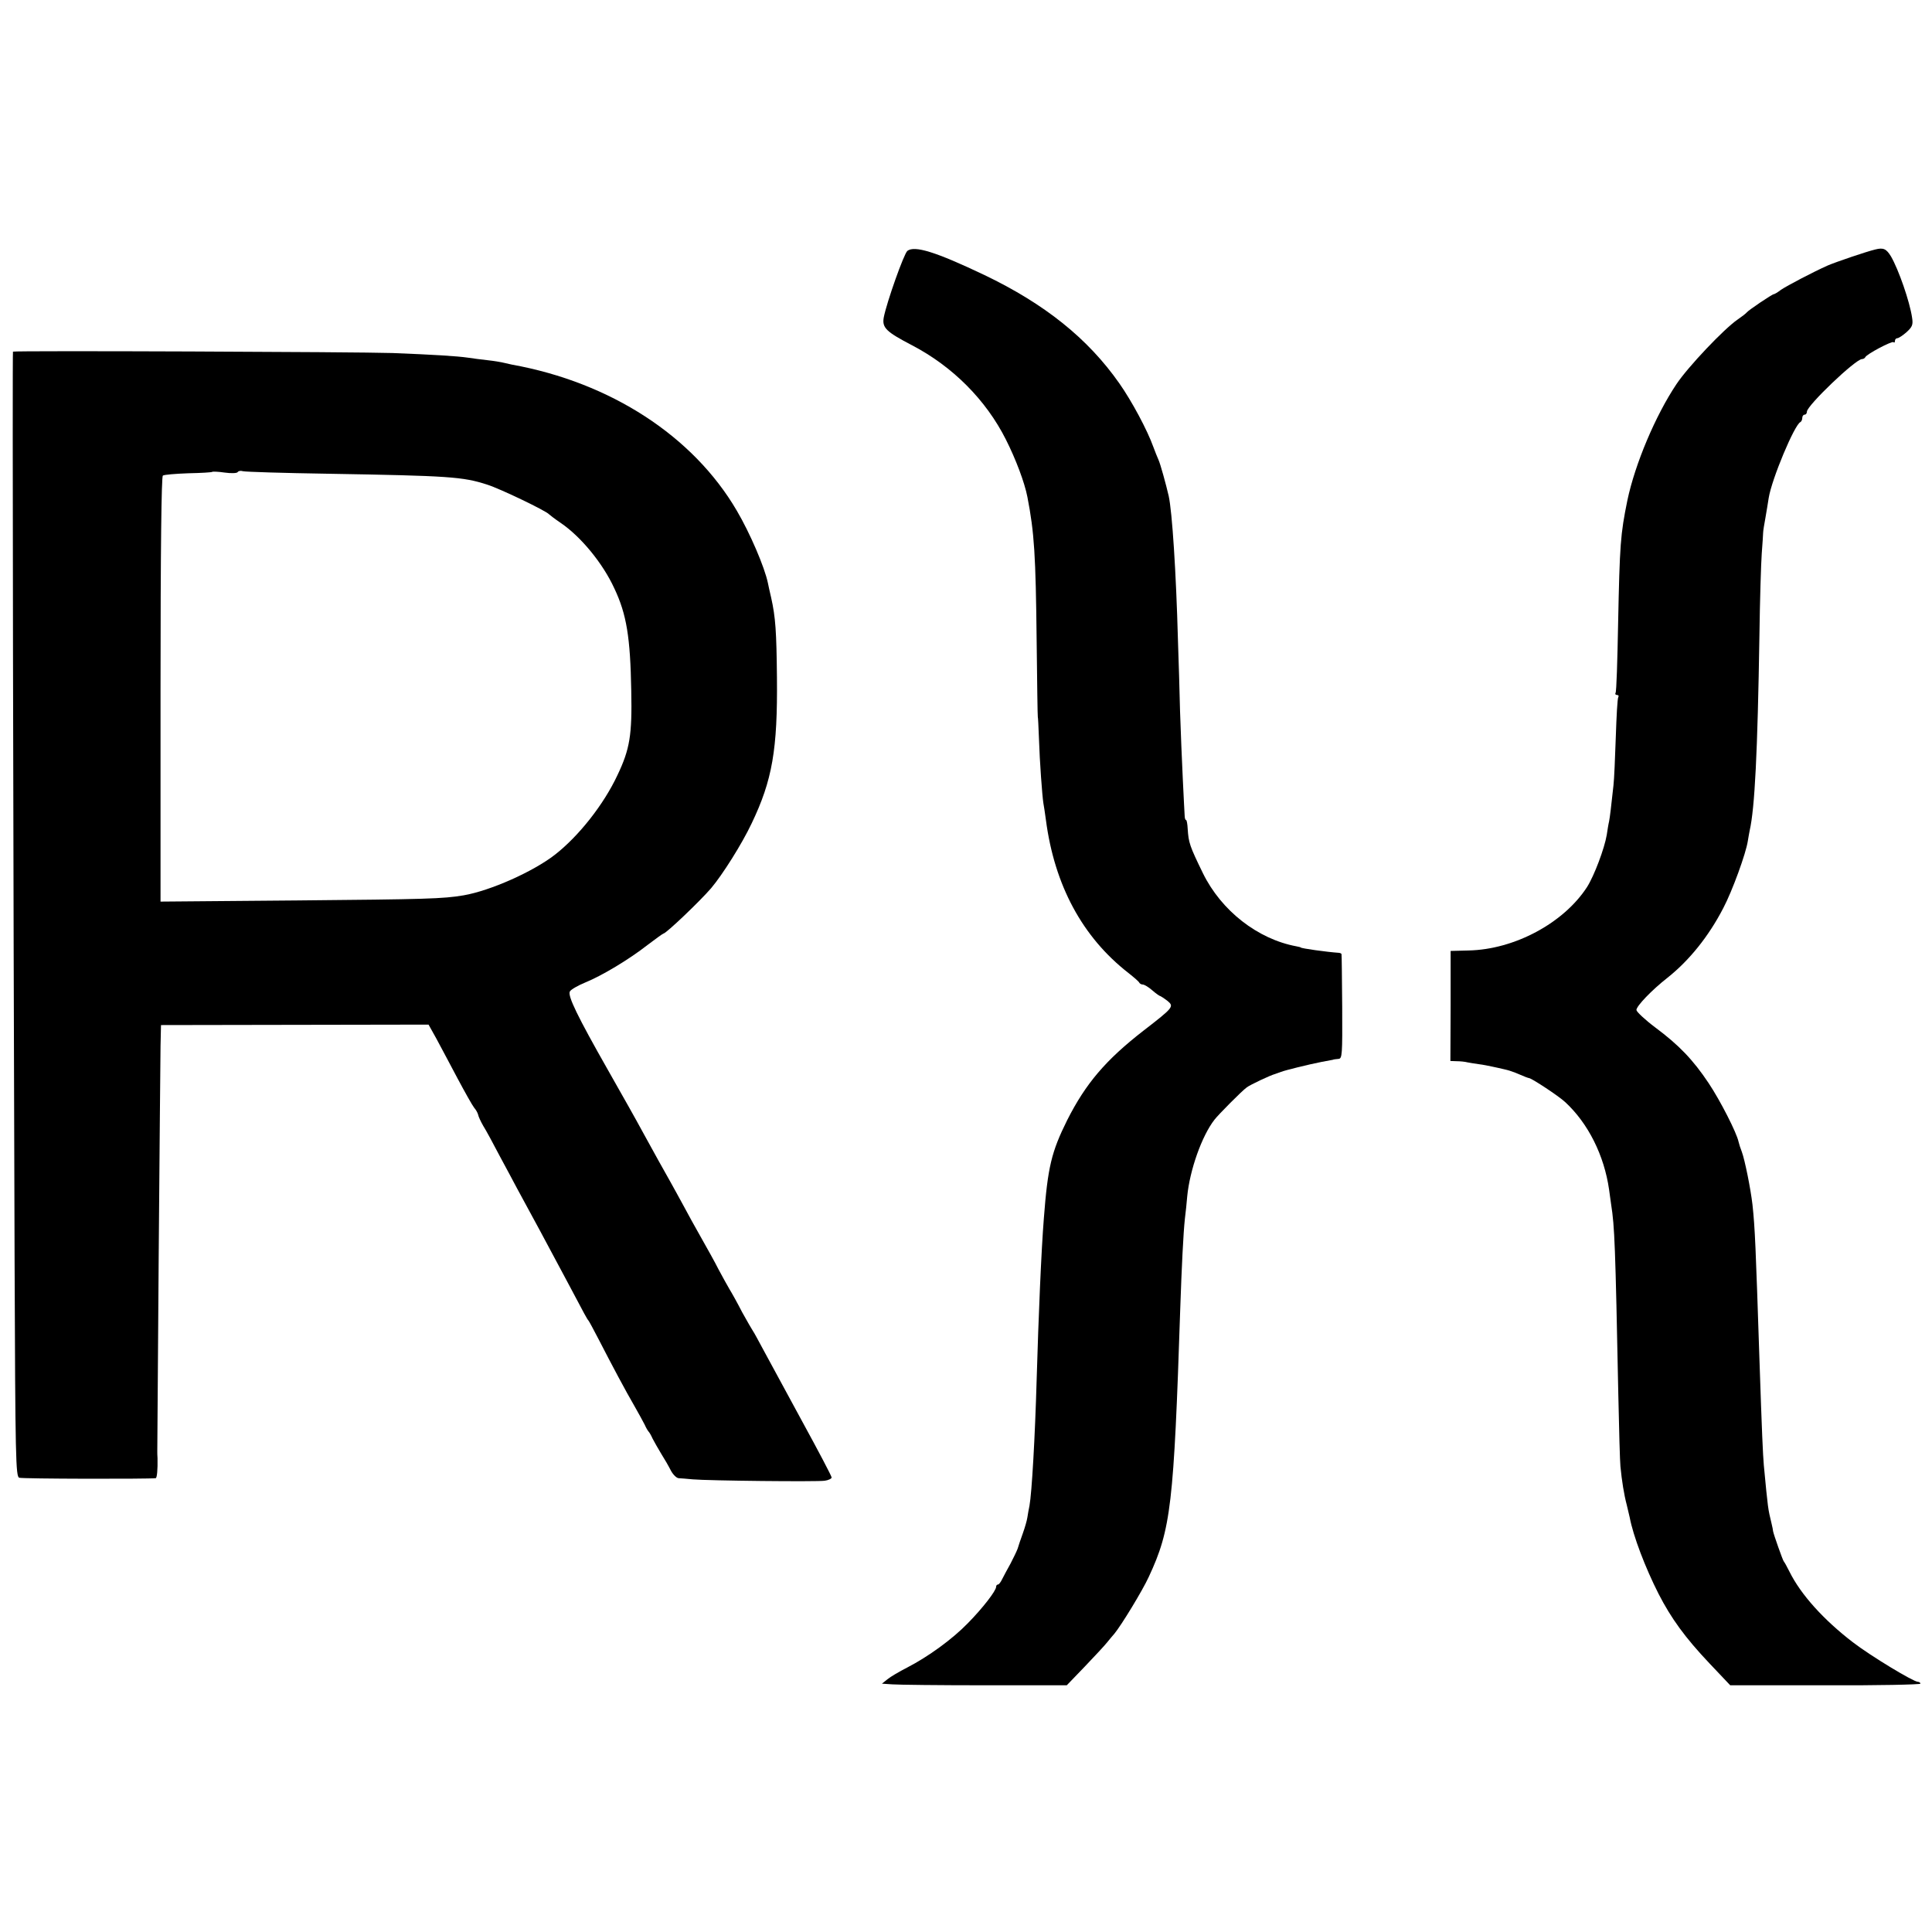 <?xml version="1.0" standalone="no"?>
<!DOCTYPE svg PUBLIC "-//W3C//DTD SVG 20010904//EN"
 "http://www.w3.org/TR/2001/REC-SVG-20010904/DTD/svg10.dtd">
<svg version="1.0" xmlns="http://www.w3.org/2000/svg"
 width="834pt" height="834pt" viewBox="0 0 834 834"
 preserveAspectRatio="xMidYMid meet">
<g transform="translate(0,834) scale(0.1,-0.1)"
fill="#000000" stroke="none">
<path d="M3917 7257 c-15 -12 -89 -221 -102 -287 -8 -45 10 -62 123 -121 174
-91 318 -235 404 -406 43 -85 81 -186 93 -248 30 -155 36 -250 40 -625 2 -179
4 -325 5 -325 1 0 3 -43 5 -95 3 -97 14 -246 19 -277 2 -10 7 -43 11 -73 37
-281 157 -505 356 -660 24 -19 46 -38 47 -42 2 -4 9 -8 15 -8 7 0 25 -11 41
-25 16 -14 32 -25 35 -25 3 -1 17 -10 30 -20 30 -25 28 -28 -104 -130 -162
-126 -248 -227 -328 -385 -68 -137 -84 -202 -101 -425 -11 -137 -23 -421 -31
-695 -7 -249 -21 -491 -31 -545 -3 -14 -7 -36 -9 -50 -2 -14 -11 -45 -20 -70
-9 -25 -19 -54 -22 -65 -4 -11 -18 -40 -31 -65 -14 -25 -30 -55 -36 -67 -6
-13 -14 -23 -18 -23 -5 0 -8 -5 -8 -10 0 -17 -58 -92 -122 -157 -67 -69 -170
-144 -263 -192 -33 -17 -71 -39 -84 -50 l-24 -19 45 -3 c26 -2 205 -4 400 -4
l353 0 77 80 c42 44 86 91 97 105 11 14 25 30 31 37 30 36 122 187 149 246 96
206 108 311 136 1162 6 174 13 321 20 385 3 25 8 68 10 96 11 113 63 261 118
331 16 21 119 125 139 139 14 11 103 53 123 58 6 2 17 6 25 9 18 7 119 32 175
43 22 4 43 8 48 9 4 2 15 3 25 4 16 1 17 17 16 224 -1 122 -2 225 -3 228 0 3
-7 6 -13 6 -46 3 -163 19 -163 23 0 1 -9 3 -19 5 -167 31 -324 154 -403 315
-58 119 -62 132 -66 192 -1 21 -4 38 -7 38 -3 0 -6 8 -6 18 -1 9 -4 80 -8 157
-4 77 -9 210 -12 295 -2 85 -6 223 -9 305 -8 296 -25 556 -40 624 -11 48 -36
139 -44 156 -5 11 -15 36 -22 55 -26 73 -93 198 -147 275 -136 194 -322 343
-583 468 -210 100 -301 128 -332 104z"/>
<path d="M8095 7263 c-38 -9 -170 -54 -205 -69 -65 -29 -175 -87 -202 -105
-14 -11 -28 -19 -31 -19 -7 0 -111 -70 -117 -79 -3 -4 -21 -18 -40 -31 -58
-40 -212 -202 -263 -278 -91 -136 -179 -345 -212 -502 -30 -147 -33 -189 -40
-533 -3 -159 -7 -293 -11 -298 -3 -5 0 -9 6 -9 6 0 9 -4 6 -9 -4 -5 -8 -83
-11 -173 -3 -89 -7 -183 -10 -208 -10 -91 -15 -136 -19 -156 -3 -12 -7 -38
-10 -58 -10 -59 -54 -176 -85 -225 -101 -156 -314 -270 -512 -274 l-77 -2 0
-237 -1 -238 27 -1 c15 0 36 -2 47 -5 11 -2 34 -6 50 -8 17 -2 41 -7 55 -10
14 -3 38 -8 54 -12 16 -3 45 -13 65 -22 20 -9 39 -16 42 -16 13 -2 127 -77
155 -103 100 -92 169 -231 190 -378 1 -11 6 -40 9 -65 15 -95 18 -174 31 -825
3 -148 7 -286 9 -305 6 -63 16 -124 27 -165 5 -22 11 -47 13 -55 15 -80 67
-217 125 -331 54 -105 114 -188 219 -299 l90 -95 410 0 c226 -1 411 3 411 7 0
4 -5 8 -11 8 -19 0 -203 111 -281 171 -125 96 -224 205 -273 304 -11 22 -22
42 -25 45 -4 4 -44 117 -46 130 0 3 -3 19 -7 35 -15 62 -15 60 -33 250 -4 48
-8 132 -19 460 -16 483 -19 563 -30 665 -8 69 -33 193 -46 228 -6 15 -12 34
-14 43 -8 39 -79 178 -129 253 -68 102 -129 165 -231 241 -44 33 -80 67 -81
75 0 17 66 86 135 140 93 74 177 178 240 300 39 74 98 236 106 290 2 14 6 34
8 45 22 97 34 337 42 840 2 154 7 314 10 355 3 41 6 82 6 90 0 8 5 38 10 65 5
28 11 66 14 85 13 82 112 318 137 328 4 2 8 10 8 18 0 8 5 14 10 14 6 0 10 6
10 13 0 26 210 227 238 227 6 0 12 4 14 8 5 13 115 71 122 65 3 -4 6 -1 6 5 0
7 5 12 10 12 6 0 24 12 40 26 25 23 29 32 24 63 -10 69 -58 207 -91 264 -20
33 -33 39 -68 30z"/>
<path d="M56 6822 c-3 -2 1 -2165 7 -3926 3 -853 5 -930 20 -935 12 -5 553 -6
589 -2 6 1 9 38 8 86 -1 11 -1 25 -1 30 0 6 3 381 6 835 4 454 7 866 8 915 l2
90 578 1 577 1 34 -61 c18 -34 59 -110 91 -171 32 -60 64 -117 72 -127 8 -9
15 -22 17 -30 1 -7 11 -29 22 -48 12 -19 44 -78 71 -130 28 -52 62 -115 75
-140 31 -56 162 -299 218 -405 76 -144 85 -160 90 -165 3 -3 23 -41 46 -85 55
-107 114 -218 153 -285 17 -30 37 -66 44 -80 6 -14 14 -27 17 -30 3 -3 11 -16
17 -30 7 -14 24 -43 37 -65 14 -22 33 -55 42 -73 9 -17 24 -32 33 -33 9 0 36
-3 61 -5 67 -6 535 -11 570 -6 16 2 30 9 30 14 0 6 -57 114 -127 242 -69 127
-144 265 -166 306 -22 41 -43 80 -47 85 -4 6 -25 42 -46 80 -20 39 -45 84 -55
100 -10 17 -31 55 -47 85 -15 30 -49 91 -74 135 -25 44 -61 109 -80 145 -20
36 -44 81 -55 100 -23 40 -76 136 -110 198 -55 101 -75 135 -158 282 -133 234
-175 321 -165 340 4 8 35 26 67 39 71 29 187 98 270 163 34 26 65 48 67 48 11
0 157 139 206 196 49 58 133 191 175 280 89 186 112 318 109 629 -2 199 -6
260 -25 345 -6 25 -12 53 -14 63 -14 68 -77 215 -134 312 -188 322 -545 554
-971 631 -14 3 -32 7 -40 9 -8 2 -37 7 -65 10 -27 3 -66 8 -85 11 -49 7 -149
13 -325 20 -148 5 -1634 11 -1639 6z m970 -520 c3 5 13 7 22 4 10 -3 175 -8
367 -11 525 -9 583 -13 688 -47 57 -18 256 -114 267 -128 3 -3 25 -20 50 -37
87 -59 182 -174 232 -283 53 -112 69 -211 73 -442 4 -191 -6 -252 -60 -365
-59 -126 -167 -263 -270 -343 -94 -73 -278 -155 -394 -175 -88 -15 -163 -17
-717 -22 l-591 -5 0 916 c0 611 4 919 10 923 6 4 55 8 110 10 55 1 102 4 103
6 2 2 27 1 54 -3 28 -4 53 -3 56 2z"/>
</g>
</svg>
